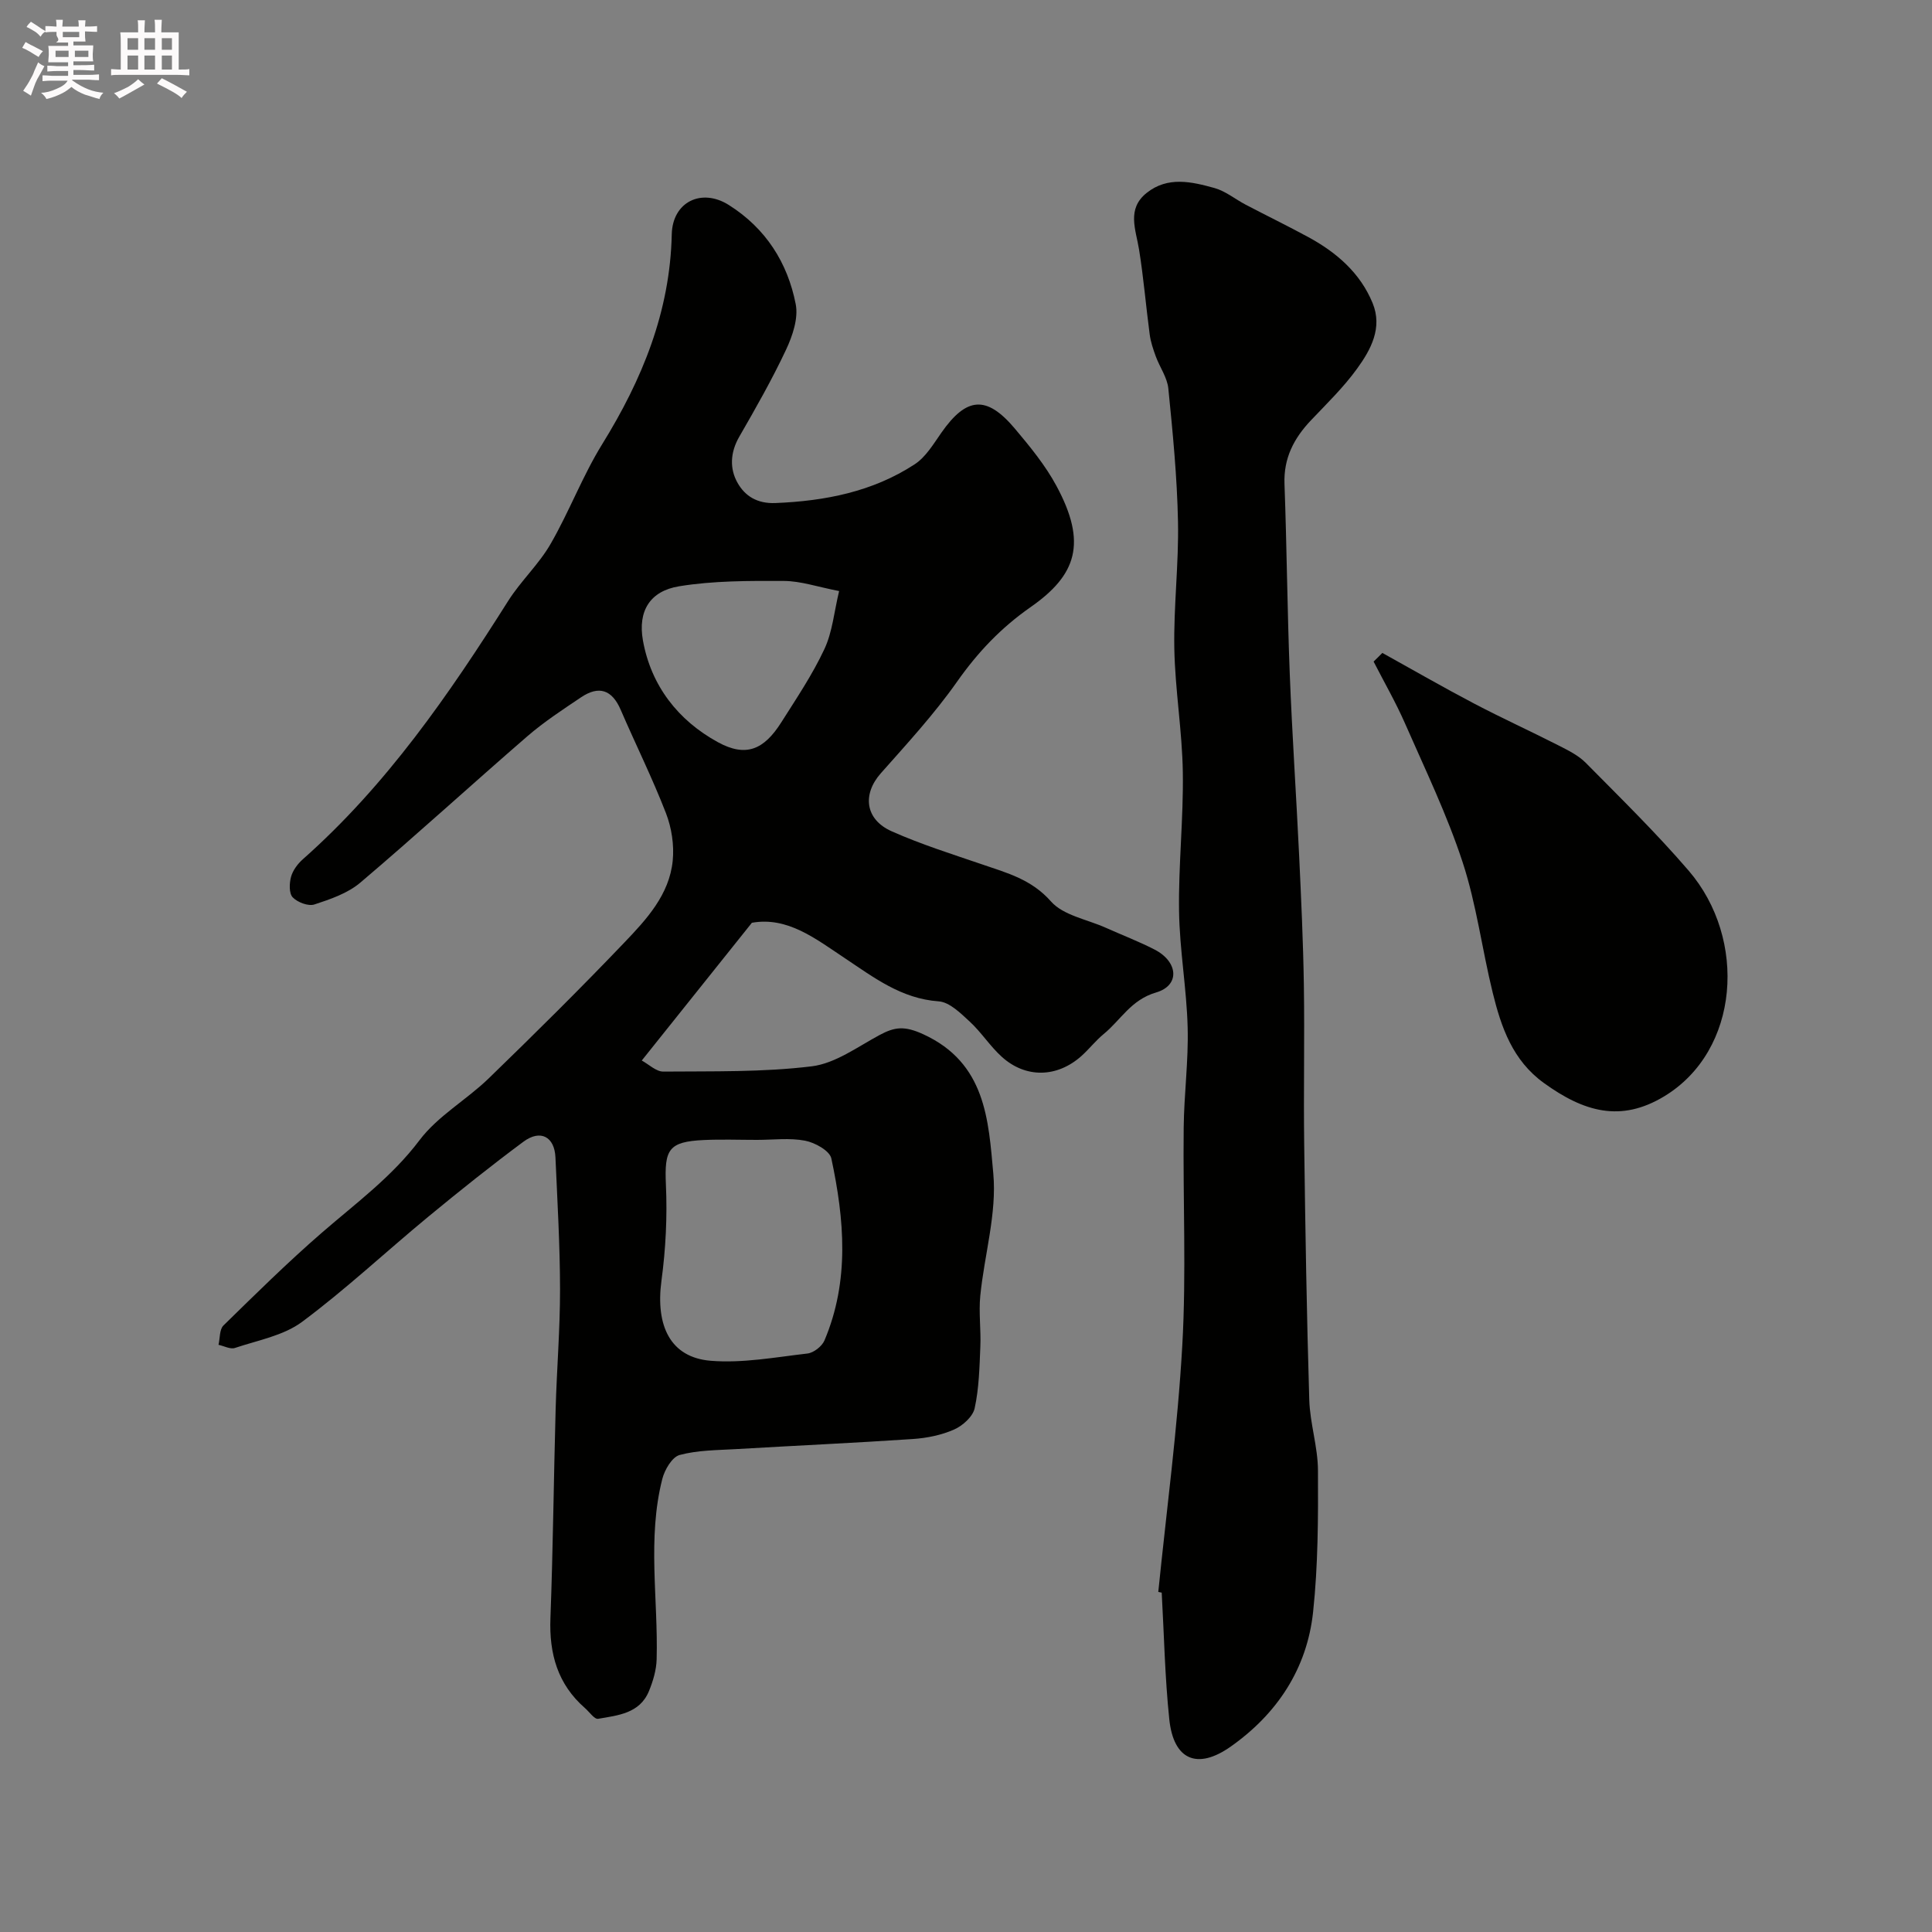<svg enable-background="new 0 0 400 400" viewBox="0 0 400 400" xmlns="http://www.w3.org/2000/svg"><rect x="0" y="0" width="400" height="400" fill="#808080" stroke="none"/><path d="m6.8 9.5c.6.3 1.3.7 2.1 1.1-.4.4-.7.8-.9 1.2-.7-.4-1.3-.8-1.8-1.1s-1.1-.6-1.6-.8c.2-.4.5-.8.7-1.2.4.2.8.5 1.5.8zm.9 6.9c-.3.6-.5 1.1-.7 1.7s-.4 1.1-.6 1.7c-.6-.4-1.1-.7-1.6-1 .7-1 1.2-1.8 1.5-2.4.3-.5.6-1.1.8-1.7.3-.6.5-1.2.8-1.8.3.3.8.6 1.3.8-.7 1.3-1.2 2.2-1.5 2.7zm.1-11c.4.3 1 .7 1.7 1.1-.5.2-.8.6-1.1 1.1-.5-.6-1-1-1.4-1.2s-.9-.6-1.5-.8c.2-.4.5-.7.9-1.1.5.3.9.6 1.4.9zm10.5 13.1c1 .4 2 .6 3.1.7-.4.4-.7.8-.8 1.3-.9-.2-1.9-.6-3-.9-1-.4-2-.9-2.8-1.6-.5.4-1.1.9-1.9 1.3s-1.9.9-3.3 1.2c-.1-.3-.5-.8-1.1-1.3 1 0 2.1-.3 3.2-.8 1.2-.5 1.9-1 2.3-1.7h-3.2c-.4 0-1 0-2 .1v-1.2c1 0 1.7.1 2 .1h3.3v-1h-2.3c-.2 0-.9 0-2 .1v-1.2c1.2 0 1.9.1 2 .1h2.3v-.8h-4.1c0-.7.1-1.2.1-1.6 0-.5 0-1.1-.1-1.8h4.1v-.7h-2.5c1-.6.1-1.1.1-1.6v-.6h-.5c-.4 0-1 0-1.8.1v-1.3c1.2 0 1.9.1 2.1.1h.2c0-.3 0-.8-.1-1.4h1.4c0 .6-.1 1-.1 1.4h3.4c0-.4 0-.8-.1-1.3h1.5c0 .4-.1.9-.1 1.3.7 0 1.5 0 2.5-.1v1.2c-1 0-1.8-.1-2.5-.1v.6c0 .3 0 .8.1 1.5h-2.5v.8h4.1c0 .7-.1 1.3-.1 1.8s0 1 .1 1.5h-4.1v.8h1.4c.8 0 1.8 0 2.9-.1v1.2c-1 0-1.9-.1-2.8-.1h-1.5v1h3.2c.3 0 1 0 2.1-.1v1.2c-1.1 0-1.8-.1-2.1-.1h-3.4l-.1.1c1.4 1 2.4 1.5 3.4 1.9zm-4.1-6.7v-1.3h-2.7v1.3zm2.2-4.1v-1.1h-3.4v1.1zm1.9 4.1v-1.3h-2.8v1.3z" fill="#fcfafa"/><path d="m37 6.7v2.3 5.4c1 0 1.8 0 2.2-.1v1.3c-.6 0-1.5-.1-2.5-.1h-11.9c-.7 0-1.3 0-1.8.1v-1.3c.5 0 1.1.1 2 .1v-5.2c0-1 0-1.8-.1-2.5h3.7c0-1.3 0-2.1-.1-2.5h1.5c0 .4-.1 1.3-.1 2.5h2.2c0-1.2 0-2.1-.1-2.6h1.5c0 .4-.1 1.3-.1 2.6zm-12.3 13.7c-.3-.4-.7-.8-1.1-1.1 1.1-.4 2.1-.9 2.9-1.3.8-.5 1.5-1 2.1-1.6.4.4.9.8 1.3 1.1-2.5 1.4-4.2 2.4-5.2 2.9zm3.9-10.1v-2.4h-2.2v2.4zm0 4.1v-2.9h-2.2v2.9zm3.5-4.1v-2.4h-2.2v2.4zm0 4.1v-2.9h-2.2v2.9zm.4 2.9 1-1.1c.6.3 1.4.7 2.5 1.3s2 1.1 2.7 1.5c-.4.4-.8.8-1.1 1.3-.8-.8-2.5-1.7-5.1-3zm3.1-7v-2.4h-2.1v2.4zm0 4.1v-2.9h-2.1v2.9z" fill="#fcfafa"/><g fill="#010100"><path d="m155.67 191.05c-7.81 9.76-15.12 18.91-22.8 28.52 1.46.79 2.97 2.3 4.46 2.29 10.26-.09 20.59.15 30.73-1.09 4.88-.6 9.47-4.02 14.03-6.47 3.14-1.69 5.16-1.96 9.06-.17 12.98 5.94 13.5 17.85 14.5 28.82.76 8.28-1.85 16.84-2.69 25.3-.35 3.49.16 7.06.01 10.57-.18 4.27-.27 8.61-1.18 12.75-.38 1.74-2.49 3.62-4.26 4.4-2.62 1.16-5.61 1.76-8.49 1.96-12.19.82-24.4 1.37-36.6 2.09-3.94.23-7.98.21-11.73 1.22-1.56.42-3.11 3.06-3.59 4.97-3.14 12.34-.83 24.89-1.17 37.35-.06 2.2-.74 4.49-1.59 6.56-1.9 4.64-6.43 5.03-10.53 5.74-.76.13-1.81-1.43-2.72-2.22-5.66-4.94-7.43-11.25-7.15-18.61.54-14.43.68-28.87 1.08-43.3.23-8.27.92-16.54.91-24.8-.01-9.1-.55-18.2-.95-27.3-.19-4.3-3.11-5.86-6.63-3.25-6.71 4.98-13.24 10.2-19.69 15.52-8.75 7.22-17.05 15.01-26.13 21.77-3.86 2.87-9.18 3.82-13.91 5.41-.95.32-2.26-.41-3.4-.65.32-1.36.18-3.17 1.02-4 6.68-6.54 13.35-13.12 20.41-19.24 7.02-6.09 14.46-11.52 20.2-19.14 3.78-5.01 9.72-8.33 14.32-12.79 9.5-9.21 18.91-18.52 28.05-28.09 4.6-4.81 9.35-9.93 10.04-16.99.32-3.22-.23-6.8-1.4-9.82-2.81-7.26-6.29-14.26-9.38-21.42-1.8-4.17-4.53-5.04-8.2-2.57-3.79 2.55-7.65 5.07-11.1 8.05-11.59 10.03-22.9 20.39-34.59 30.31-2.6 2.21-6.19 3.44-9.52 4.53-1.26.41-3.5-.44-4.49-1.48-.78-.82-.71-2.91-.34-4.25s1.37-2.68 2.44-3.63c17.32-15.33 30.27-34.11 42.51-53.48 2.61-4.13 6.34-7.57 8.77-11.78 3.88-6.72 6.63-14.1 10.7-20.68 8.29-13.4 14.05-27.44 14.4-43.44.15-6.72 6.15-9.65 11.81-6.08 7.63 4.81 12.18 11.93 13.86 20.56.56 2.91-.66 6.53-2 9.39-2.9 6.17-6.29 12.13-9.7 18.04-1.87 3.25-2.02 6.62-.33 9.57 1.53 2.68 4.02 4.3 7.81 4.15 10.31-.42 20.14-2.34 28.84-8.02 2.3-1.5 3.89-4.2 5.53-6.54 5.19-7.42 9.34-7.81 15.19-.88 3.15 3.74 6.33 7.61 8.63 11.88 6.39 11.84 4.19 18.45-5.35 25.11-6.17 4.31-10.95 9.37-15.23 15.45-4.71 6.69-10.31 12.78-15.76 18.93-3.86 4.34-3.31 9.56 2.23 12.03 6.07 2.7 12.45 4.71 18.75 6.86 5.17 1.77 10.21 3.1 14.24 7.67 2.54 2.88 7.44 3.7 11.29 5.42 3.39 1.52 6.88 2.85 10.18 4.55 4.87 2.52 5.28 7.41.29 8.87-5.21 1.52-7.31 5.7-10.85 8.6-1.67 1.37-3.01 3.12-4.62 4.56-5.02 4.48-11.51 4.65-16.47.17-2.43-2.19-4.23-5.07-6.64-7.29-1.89-1.74-4.18-4.04-6.43-4.2-7.76-.55-13.47-4.97-19.48-8.97-6.04-4.01-11.81-8.61-19.2-7.3zm1.07 44.95c-3.67 0-7.34-.14-11 .03-7.35.34-8.2 1.94-7.87 9.27.3 6.59-.04 13.3-.92 19.84-1.26 9.39 1.86 15.89 10.15 16.59 6.61.55 13.4-.73 20.08-1.5 1.28-.15 2.99-1.48 3.51-2.69 5.24-12.35 4.13-25.07 1.43-37.7-.34-1.59-3.39-3.28-5.42-3.67-3.21-.62-6.63-.17-9.96-.17zm16.99-113.63c-4.47-.86-7.94-2.08-11.43-2.09-7.23-.03-14.57-.06-21.68 1.1-6.04.98-8.59 5.11-7.51 11.21 1.68 9.39 7.29 16.56 15.5 21.06 5.82 3.19 9.55 1.59 13.15-4.1 3.14-4.96 6.45-9.87 8.92-15.16 1.67-3.55 2.01-7.71 3.05-12.02z"/><path d="m239.81 329.59c1.72-17.01 4.01-33.98 4.97-51.03.85-14.98.12-30.04.29-45.07.07-6.93 1.01-13.87.82-20.78-.21-8.02-1.66-16.02-1.78-24.04-.14-9.59.93-19.2.78-28.79-.13-8.54-1.6-17.06-1.76-25.6-.16-8.75.94-17.53.76-26.29-.18-9.2-1.08-18.4-2-27.56-.23-2.28-1.78-4.41-2.6-6.65-.54-1.48-1.06-3.01-1.26-4.56-.78-5.84-1.26-11.73-2.2-17.55-.67-4.15-2.6-8.39 1.56-11.72 4.37-3.5 9.34-2.33 14.06-1.02 2.29.64 4.29 2.31 6.46 3.45 4.29 2.25 8.65 4.37 12.91 6.68 5.85 3.17 10.78 7.41 13.36 13.68 2.11 5.12-.36 9.66-3.22 13.6-2.79 3.86-6.27 7.23-9.56 10.7-3.52 3.72-5.66 7.82-5.46 13.16.48 13.09.58 26.19 1.09 39.28.49 12.54 1.34 25.06 1.94 37.59.42 8.94.84 17.88.98 26.82.17 11.03-.08 22.06.07 33.08.23 17.62.52 35.25 1.05 52.86.15 4.88 1.78 9.73 1.8 14.6.05 9.78.03 19.63-1.01 29.34-1.26 11.73-7.45 21.07-17.05 27.84-6.95 4.9-11.84 2.75-12.72-5.64-.91-8.7-1.08-17.48-1.57-26.23-.23-.05-.47-.1-.71-.15z"/><path d="m286.2 135.18c6.33 3.51 12.59 7.12 18.99 10.48 5.73 3.01 11.63 5.69 17.4 8.63 2.02 1.03 4.18 2.08 5.74 3.66 7.22 7.31 14.59 14.52 21.28 22.3 12.2 14.18 10.58 37.3-5.08 46.75-8.99 5.43-16.61 3.2-24.89-2.78-6.47-4.67-8.83-11.53-10.59-18.69-2.21-8.98-3.36-18.28-6.23-27.02-3.22-9.83-7.76-19.23-11.93-28.74-1.92-4.38-4.32-8.54-6.5-12.8.62-.59 1.21-1.19 1.81-1.79z"/></g></svg>
